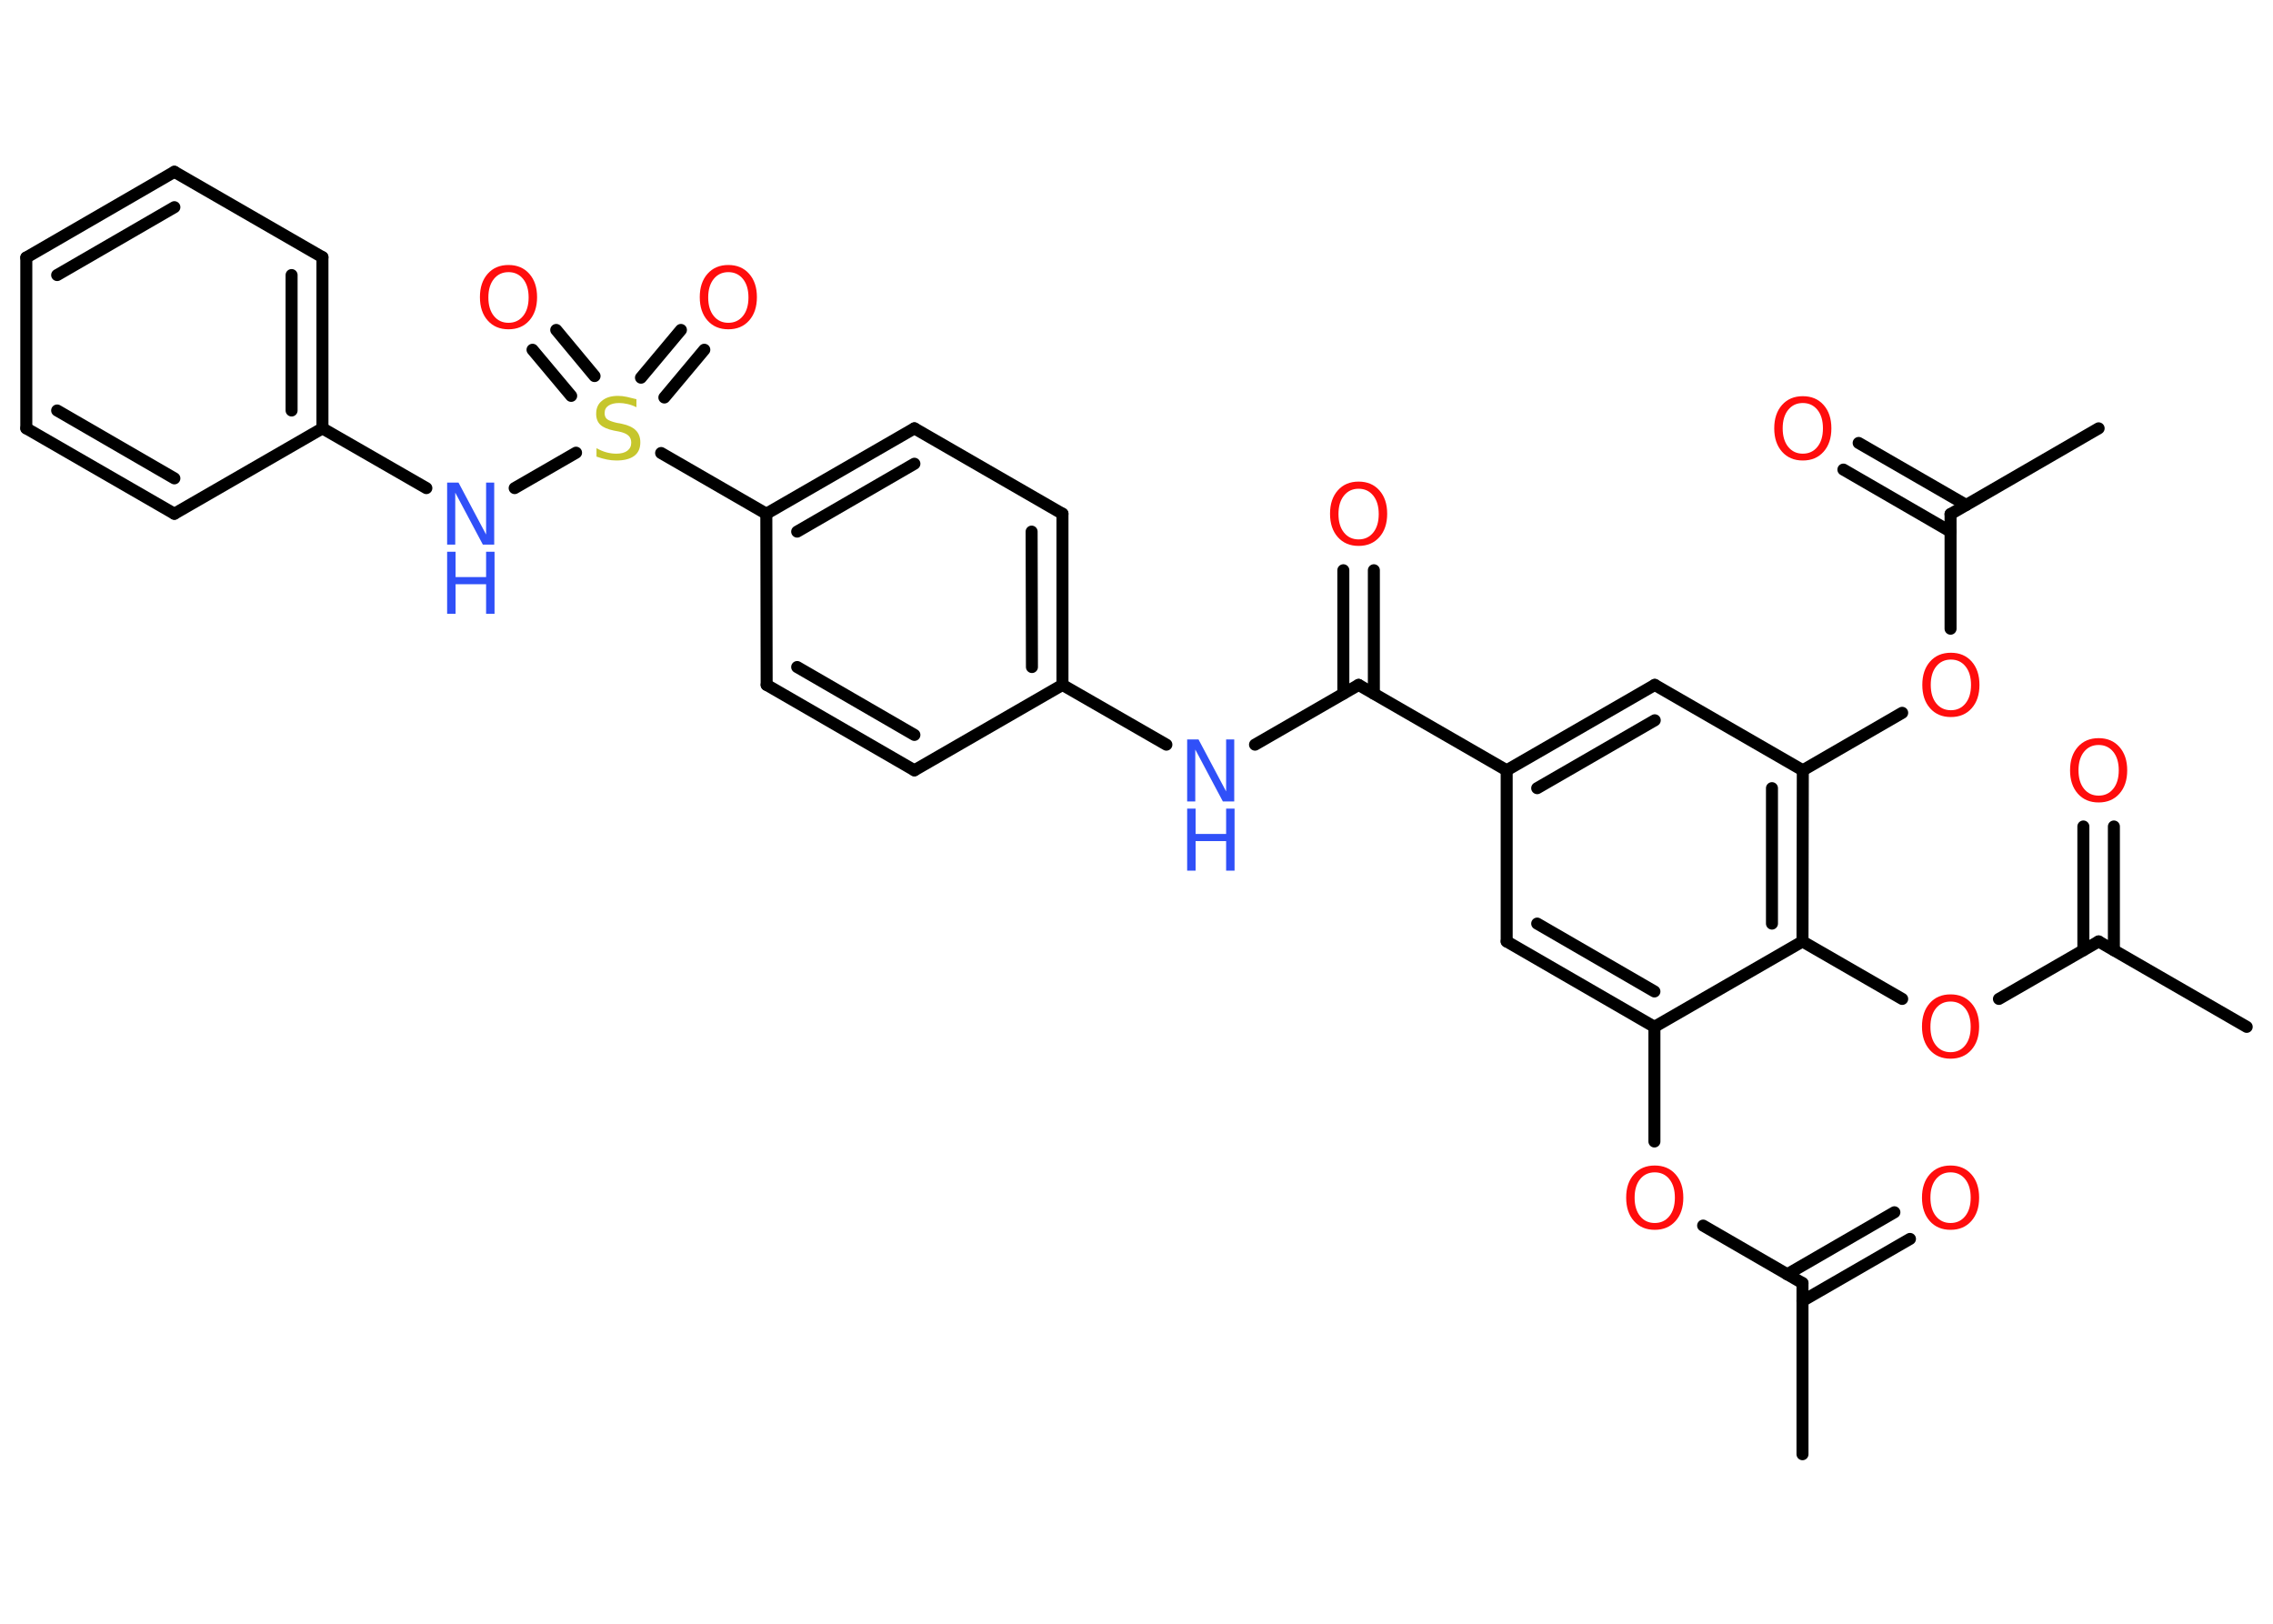 <?xml version='1.0' encoding='UTF-8'?>
<!DOCTYPE svg PUBLIC "-//W3C//DTD SVG 1.1//EN" "http://www.w3.org/Graphics/SVG/1.1/DTD/svg11.dtd">
<svg version='1.2' xmlns='http://www.w3.org/2000/svg' xmlns:xlink='http://www.w3.org/1999/xlink' width='70.0mm' height='50.0mm' viewBox='0 0 70.0 50.0'>
  <desc>Generated by the Chemistry Development Kit (http://github.com/cdk)</desc>
  <g stroke-linecap='round' stroke-linejoin='round' stroke='#000000' stroke-width='.37' fill='#FF0D0D'>
    <rect x='.0' y='.0' width='70.0' height='50.0' fill='#FFFFFF' stroke='none'/>
    <g id='mol1' class='mol'>
      <line id='mol1bnd1' class='bond' x1='55.51' y1='44.78' x2='55.51' y2='39.51'/>
      <g id='mol1bnd2' class='bond'>
        <line x1='55.04' y1='39.24' x2='58.34' y2='37.33'/>
        <line x1='55.51' y1='40.06' x2='58.82' y2='38.15'/>
      </g>
      <line id='mol1bnd3' class='bond' x1='55.51' y1='39.51' x2='52.45' y2='37.74'/>
      <line id='mol1bnd4' class='bond' x1='50.95' y1='35.15' x2='50.95' y2='31.62'/>
      <g id='mol1bnd5' class='bond'>
        <line x1='46.4' y1='28.99' x2='50.95' y2='31.62'/>
        <line x1='47.34' y1='28.44' x2='50.95' y2='30.53'/>
      </g>
      <line id='mol1bnd6' class='bond' x1='46.4' y1='28.99' x2='46.4' y2='23.72'/>
      <line id='mol1bnd7' class='bond' x1='46.4' y1='23.72' x2='41.84' y2='21.09'/>
      <g id='mol1bnd8' class='bond'>
        <line x1='41.37' y1='21.36' x2='41.37' y2='17.56'/>
        <line x1='42.31' y1='21.36' x2='42.31' y2='17.56'/>
      </g>
      <line id='mol1bnd9' class='bond' x1='41.84' y1='21.09' x2='38.65' y2='22.93'/>
      <line id='mol1bnd10' class='bond' x1='35.92' y1='22.93' x2='32.72' y2='21.09'/>
      <g id='mol1bnd11' class='bond'>
        <line x1='32.72' y1='21.09' x2='32.72' y2='15.82'/>
        <line x1='31.78' y1='20.54' x2='31.77' y2='16.37'/>
      </g>
      <line id='mol1bnd12' class='bond' x1='32.72' y1='15.82' x2='28.16' y2='13.19'/>
      <g id='mol1bnd13' class='bond'>
        <line x1='28.16' y1='13.19' x2='23.6' y2='15.82'/>
        <line x1='28.16' y1='14.28' x2='24.55' y2='16.37'/>
      </g>
      <line id='mol1bnd14' class='bond' x1='23.6' y1='15.82' x2='20.36' y2='13.95'/>
      <g id='mol1bnd15' class='bond'>
        <line x1='19.74' y1='11.63' x2='20.97' y2='10.16'/>
        <line x1='20.46' y1='12.24' x2='21.69' y2='10.77'/>
      </g>
      <g id='mol1bnd16' class='bond'>
        <line x1='17.59' y1='12.19' x2='16.4' y2='10.77'/>
        <line x1='18.31' y1='11.58' x2='17.13' y2='10.16'/>
      </g>
      <line id='mol1bnd17' class='bond' x1='17.74' y1='13.94' x2='15.85' y2='15.03'/>
      <line id='mol1bnd18' class='bond' x1='13.13' y1='15.03' x2='9.93' y2='13.19'/>
      <g id='mol1bnd19' class='bond'>
        <line x1='9.93' y1='13.19' x2='9.93' y2='7.92'/>
        <line x1='8.98' y1='12.64' x2='8.98' y2='8.47'/>
      </g>
      <line id='mol1bnd20' class='bond' x1='9.93' y1='7.92' x2='5.37' y2='5.29'/>
      <g id='mol1bnd21' class='bond'>
        <line x1='5.37' y1='5.29' x2='.81' y2='7.93'/>
        <line x1='5.37' y1='6.38' x2='1.76' y2='8.47'/>
      </g>
      <line id='mol1bnd22' class='bond' x1='.81' y1='7.93' x2='.81' y2='13.19'/>
      <g id='mol1bnd23' class='bond'>
        <line x1='.81' y1='13.19' x2='5.37' y2='15.82'/>
        <line x1='1.76' y1='12.64' x2='5.37' y2='14.73'/>
      </g>
      <line id='mol1bnd24' class='bond' x1='9.93' y1='13.19' x2='5.37' y2='15.82'/>
      <line id='mol1bnd25' class='bond' x1='23.6' y1='15.82' x2='23.61' y2='21.09'/>
      <g id='mol1bnd26' class='bond'>
        <line x1='23.61' y1='21.09' x2='28.16' y2='23.72'/>
        <line x1='24.55' y1='20.54' x2='28.16' y2='22.63'/>
      </g>
      <line id='mol1bnd27' class='bond' x1='32.72' y1='21.09' x2='28.16' y2='23.72'/>
      <g id='mol1bnd28' class='bond'>
        <line x1='50.96' y1='21.09' x2='46.4' y2='23.72'/>
        <line x1='50.96' y1='22.18' x2='47.34' y2='24.27'/>
      </g>
      <line id='mol1bnd29' class='bond' x1='50.96' y1='21.09' x2='55.52' y2='23.72'/>
      <line id='mol1bnd30' class='bond' x1='55.52' y1='23.72' x2='58.58' y2='21.95'/>
      <line id='mol1bnd31' class='bond' x1='60.07' y1='19.36' x2='60.07' y2='15.83'/>
      <line id='mol1bnd32' class='bond' x1='60.07' y1='15.83' x2='64.63' y2='13.19'/>
      <g id='mol1bnd33' class='bond'>
        <line x1='60.07' y1='16.37' x2='56.77' y2='14.46'/>
        <line x1='60.55' y1='15.55' x2='57.24' y2='13.64'/>
      </g>
      <g id='mol1bnd34' class='bond'>
        <line x1='55.51' y1='28.99' x2='55.52' y2='23.72'/>
        <line x1='54.57' y1='28.44' x2='54.57' y2='24.27'/>
      </g>
      <line id='mol1bnd35' class='bond' x1='50.95' y1='31.62' x2='55.51' y2='28.99'/>
      <line id='mol1bnd36' class='bond' x1='55.51' y1='28.99' x2='58.58' y2='30.76'/>
      <line id='mol1bnd37' class='bond' x1='61.56' y1='30.76' x2='64.63' y2='28.99'/>
      <line id='mol1bnd38' class='bond' x1='64.63' y1='28.99' x2='69.19' y2='31.62'/>
      <g id='mol1bnd39' class='bond'>
        <line x1='64.16' y1='29.26' x2='64.16' y2='25.45'/>
        <line x1='65.1' y1='29.26' x2='65.1' y2='25.45'/>
      </g>
      <path id='mol1atm3' class='atom' d='M60.07 36.1q-.28 .0 -.45 .21q-.17 .21 -.17 .57q.0 .36 .17 .57q.17 .21 .45 .21q.28 .0 .45 -.21q.17 -.21 .17 -.57q.0 -.36 -.17 -.57q-.17 -.21 -.45 -.21zM60.07 35.89q.4 .0 .64 .27q.24 .27 .24 .72q.0 .45 -.24 .72q-.24 .27 -.64 .27q-.4 .0 -.64 -.27q-.24 -.27 -.24 -.72q.0 -.45 .24 -.72q.24 -.27 .64 -.27z' stroke='none'/>
      <path id='mol1atm4' class='atom' d='M50.96 36.1q-.28 .0 -.45 .21q-.17 .21 -.17 .57q.0 .36 .17 .57q.17 .21 .45 .21q.28 .0 .45 -.21q.17 -.21 .17 -.57q.0 -.36 -.17 -.57q-.17 -.21 -.45 -.21zM50.96 35.89q.4 .0 .64 .27q.24 .27 .24 .72q.0 .45 -.24 .72q-.24 .27 -.64 .27q-.4 .0 -.64 -.27q-.24 -.27 -.24 -.72q.0 -.45 .24 -.72q.24 -.27 .64 -.27z' stroke='none'/>
      <path id='mol1atm9' class='atom' d='M41.84 15.05q-.28 .0 -.45 .21q-.17 .21 -.17 .57q.0 .36 .17 .57q.17 .21 .45 .21q.28 .0 .45 -.21q.17 -.21 .17 -.57q.0 -.36 -.17 -.57q-.17 -.21 -.45 -.21zM41.84 14.83q.4 .0 .64 .27q.24 .27 .24 .72q.0 .45 -.24 .72q-.24 .27 -.64 .27q-.4 .0 -.64 -.27q-.24 -.27 -.24 -.72q.0 -.45 .24 -.72q.24 -.27 .64 -.27z' stroke='none'/>
      <g id='mol1atm10' class='atom'>
        <path d='M36.56 22.77h.35l.85 1.6v-1.6h.25v1.91h-.35l-.85 -1.6v1.6h-.25v-1.91z' stroke='none' fill='#3050F8'/>
        <path d='M36.56 24.9h.26v.78h.94v-.78h.26v1.91h-.26v-.91h-.94v.91h-.26v-1.91z' stroke='none' fill='#3050F8'/>
      </g>
      <path id='mol1atm15' class='atom' d='M19.6 12.29v.25q-.14 -.07 -.28 -.1q-.13 -.03 -.25 -.03q-.21 .0 -.33 .08q-.12 .08 -.12 .23q.0 .13 .08 .19q.08 .06 .29 .11l.16 .03q.29 .06 .43 .2q.14 .14 .14 .37q.0 .28 -.19 .42q-.19 .14 -.55 .14q-.14 .0 -.29 -.03q-.15 -.03 -.32 -.09v-.26q.16 .09 .31 .13q.15 .04 .3 .04q.22 .0 .34 -.09q.12 -.09 .12 -.25q.0 -.14 -.09 -.22q-.09 -.08 -.28 -.12l-.16 -.03q-.29 -.06 -.42 -.18q-.13 -.12 -.13 -.34q.0 -.26 .18 -.4q.18 -.15 .49 -.15q.13 .0 .27 .03q.14 .03 .29 .07z' stroke='none' fill='#C6C62C'/>
      <path id='mol1atm16' class='atom' d='M22.43 8.38q-.28 .0 -.45 .21q-.17 .21 -.17 .57q.0 .36 .17 .57q.17 .21 .45 .21q.28 .0 .45 -.21q.17 -.21 .17 -.57q.0 -.36 -.17 -.57q-.17 -.21 -.45 -.21zM22.43 8.16q.4 .0 .64 .27q.24 .27 .24 .72q.0 .45 -.24 .72q-.24 .27 -.64 .27q-.4 .0 -.64 -.27q-.24 -.27 -.24 -.72q.0 -.45 .24 -.72q.24 -.27 .64 -.27z' stroke='none'/>
      <path id='mol1atm17' class='atom' d='M15.66 8.38q-.28 .0 -.45 .21q-.17 .21 -.17 .57q.0 .36 .17 .57q.17 .21 .45 .21q.28 .0 .45 -.21q.17 -.21 .17 -.57q.0 -.36 -.17 -.57q-.17 -.21 -.45 -.21zM15.66 8.16q.4 .0 .64 .27q.24 .27 .24 .72q.0 .45 -.24 .72q-.24 .27 -.64 .27q-.4 .0 -.64 -.27q-.24 -.27 -.24 -.72q.0 -.45 .24 -.72q.24 -.27 .64 -.27z' stroke='none'/>
      <g id='mol1atm18' class='atom'>
        <path d='M13.77 14.86h.35l.85 1.6v-1.6h.25v1.91h-.35l-.85 -1.6v1.6h-.25v-1.91z' stroke='none' fill='#3050F8'/>
        <path d='M13.77 16.99h.26v.78h.94v-.78h.26v1.91h-.26v-.91h-.94v.91h-.26v-1.91z' stroke='none' fill='#3050F8'/>
      </g>
      <path id='mol1atm29' class='atom' d='M60.08 20.31q-.28 .0 -.45 .21q-.17 .21 -.17 .57q.0 .36 .17 .57q.17 .21 .45 .21q.28 .0 .45 -.21q.17 -.21 .17 -.57q.0 -.36 -.17 -.57q-.17 -.21 -.45 -.21zM60.08 20.1q.4 .0 .64 .27q.24 .27 .24 .72q.0 .45 -.24 .72q-.24 .27 -.64 .27q-.4 .0 -.64 -.27q-.24 -.27 -.24 -.72q.0 -.45 .24 -.72q.24 -.27 .64 -.27z' stroke='none'/>
      <path id='mol1atm32' class='atom' d='M55.52 12.41q-.28 .0 -.45 .21q-.17 .21 -.17 .57q.0 .36 .17 .57q.17 .21 .45 .21q.28 .0 .45 -.21q.17 -.21 .17 -.57q.0 -.36 -.17 -.57q-.17 -.21 -.45 -.21zM55.52 12.2q.4 .0 .64 .27q.24 .27 .24 .72q.0 .45 -.24 .72q-.24 .27 -.64 .27q-.4 .0 -.64 -.27q-.24 -.27 -.24 -.72q.0 -.45 .24 -.72q.24 -.27 .64 -.27z' stroke='none'/>
      <path id='mol1atm34' class='atom' d='M60.07 30.84q-.28 .0 -.45 .21q-.17 .21 -.17 .57q.0 .36 .17 .57q.17 .21 .45 .21q.28 .0 .45 -.21q.17 -.21 .17 -.57q.0 -.36 -.17 -.57q-.17 -.21 -.45 -.21zM60.07 30.62q.4 .0 .64 .27q.24 .27 .24 .72q.0 .45 -.24 .72q-.24 .27 -.64 .27q-.4 .0 -.64 -.27q-.24 -.27 -.24 -.72q.0 -.45 .24 -.72q.24 -.27 .64 -.27z' stroke='none'/>
      <path id='mol1atm37' class='atom' d='M64.63 22.94q-.28 .0 -.45 .21q-.17 .21 -.17 .57q.0 .36 .17 .57q.17 .21 .45 .21q.28 .0 .45 -.21q.17 -.21 .17 -.57q.0 -.36 -.17 -.57q-.17 -.21 -.45 -.21zM64.63 22.73q.4 .0 .64 .27q.24 .27 .24 .72q.0 .45 -.24 .72q-.24 .27 -.64 .27q-.4 .0 -.64 -.27q-.24 -.27 -.24 -.72q.0 -.45 .24 -.72q.24 -.27 .64 -.27z' stroke='none'/>
    </g>
  </g>
</svg>
